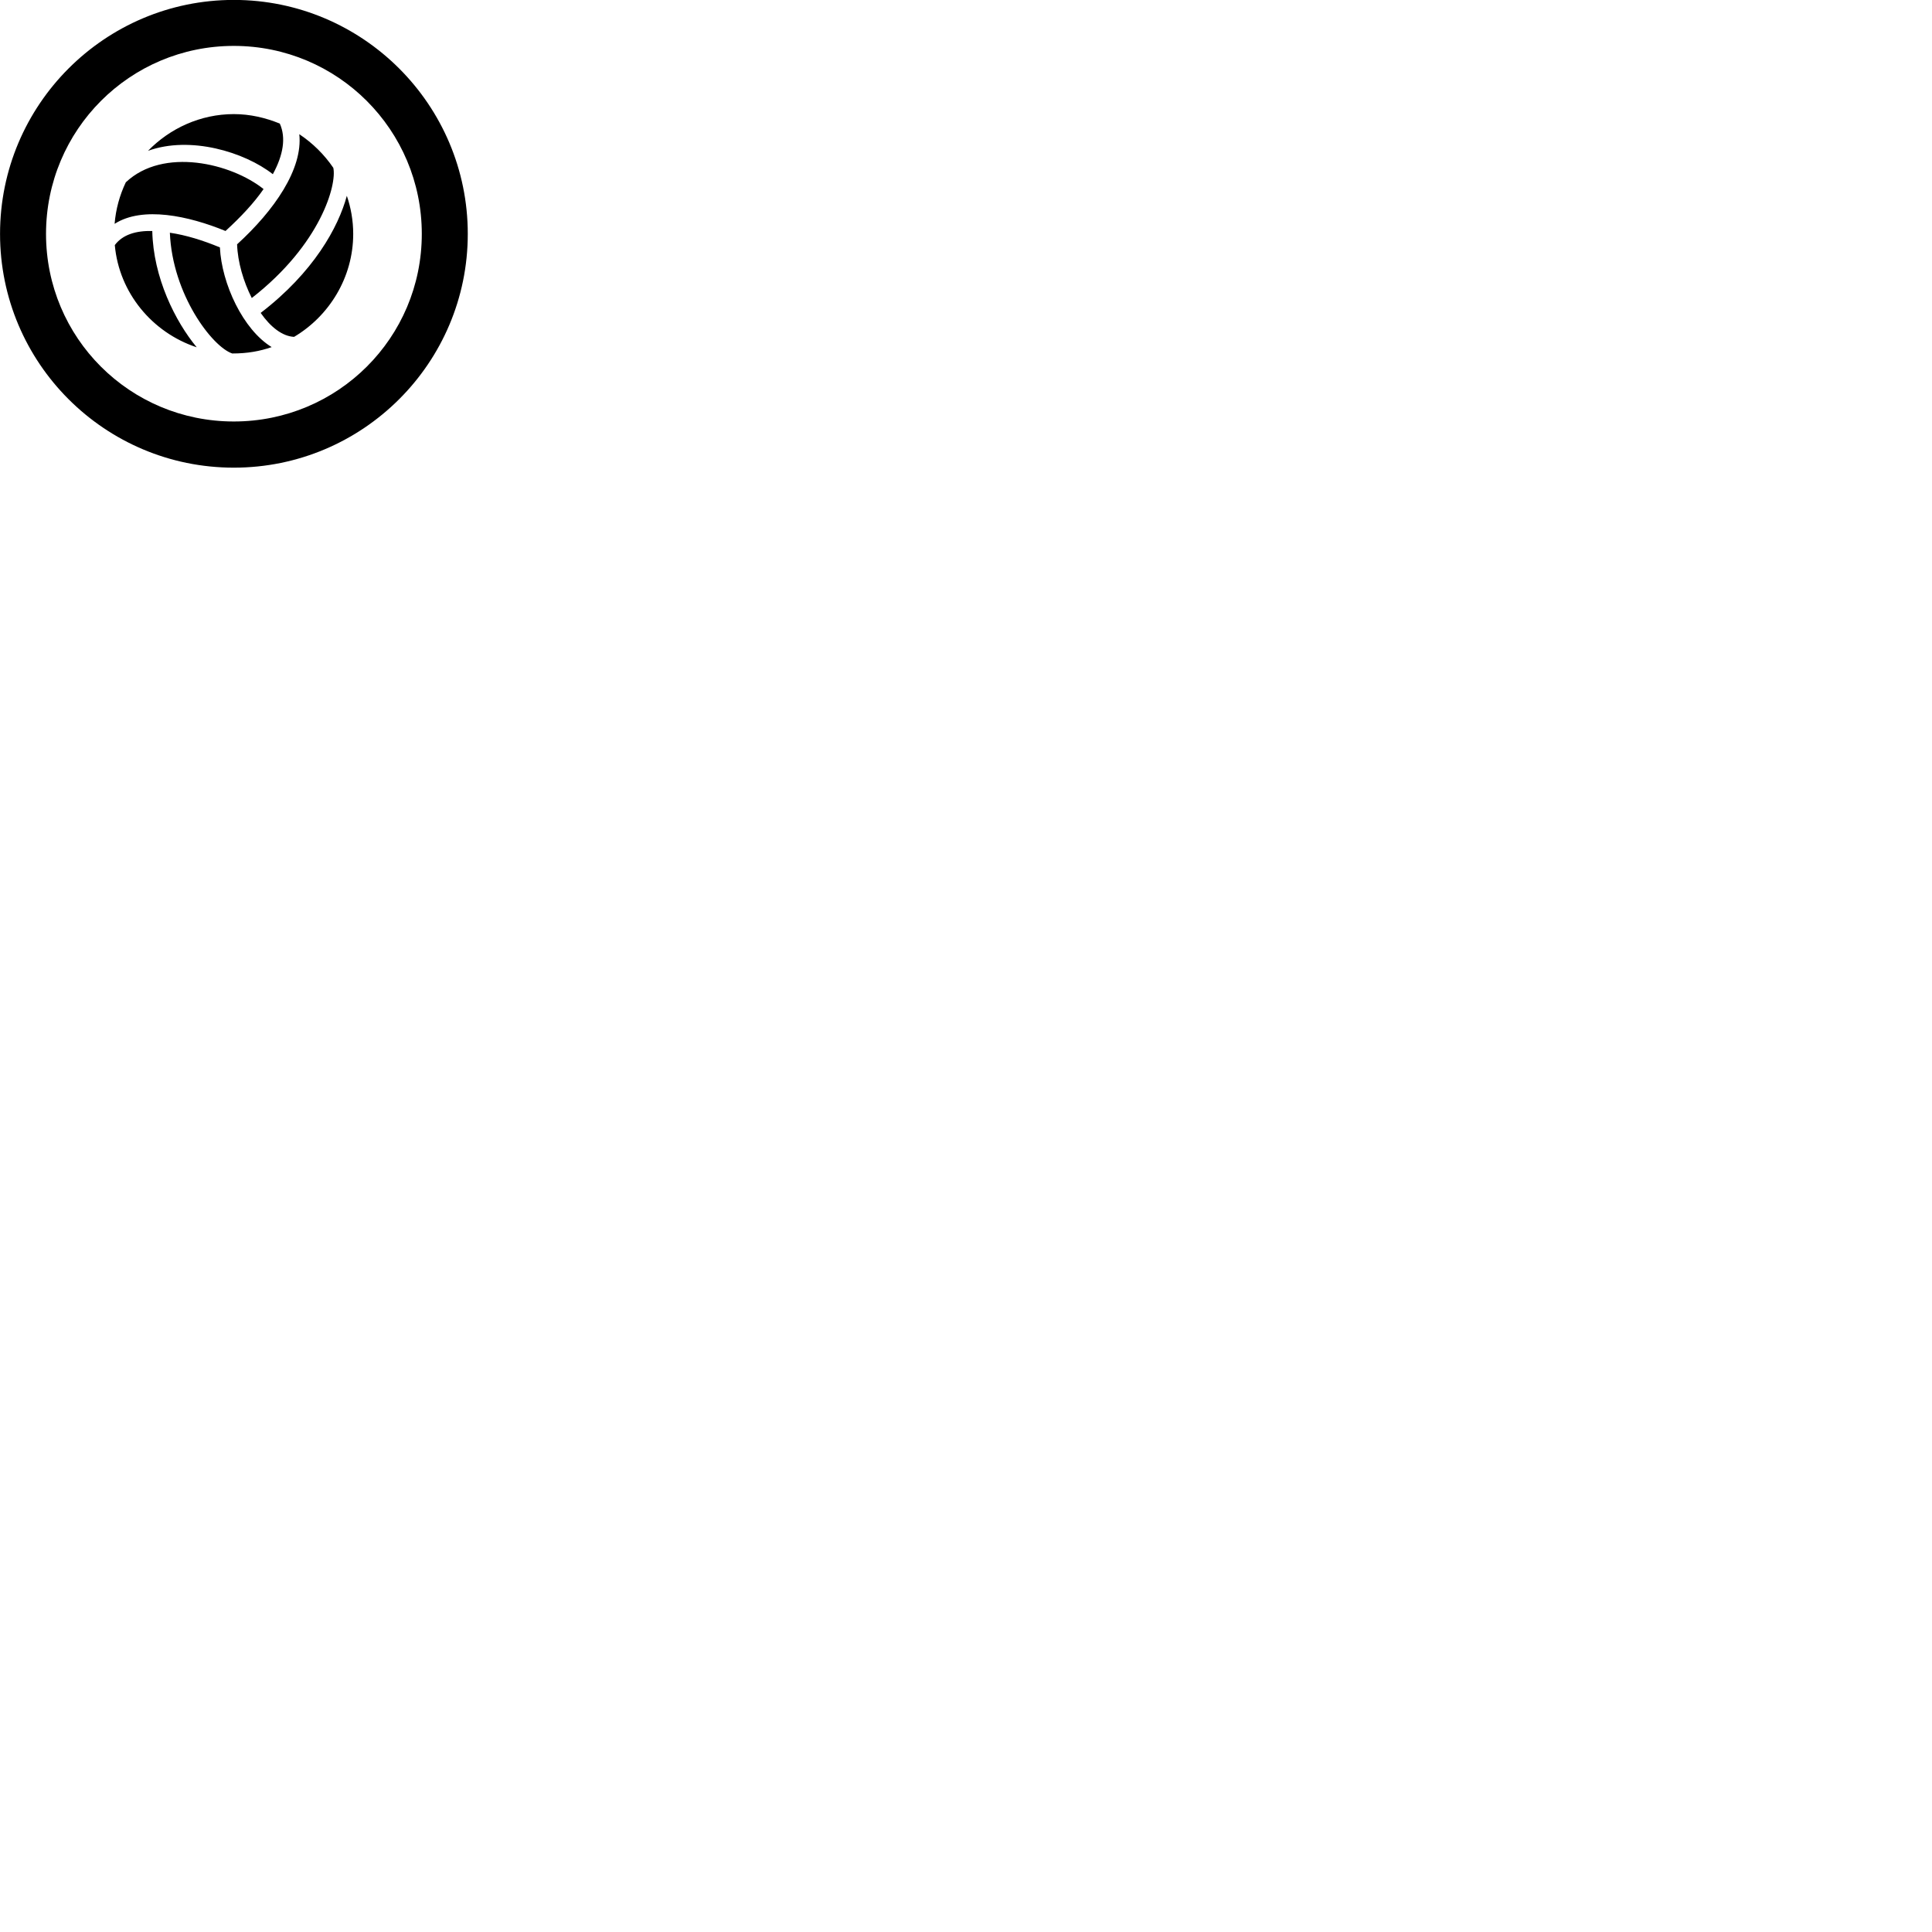 
        <svg xmlns="http://www.w3.org/2000/svg" viewBox="0 0 100 100">
            <path d="M12.102 24.206C18.782 24.206 24.212 18.786 24.212 12.106C24.212 5.426 18.782 -0.004 12.102 -0.004C5.422 -0.004 0.002 5.426 0.002 12.106C0.002 18.786 5.422 24.206 12.102 24.206ZM12.102 21.816C6.722 21.816 2.382 17.486 2.382 12.106C2.382 6.726 6.722 2.376 12.102 2.376C17.482 2.376 21.832 6.726 21.832 12.106C21.832 17.486 17.482 21.816 12.102 21.816ZM14.122 9.016C14.662 8.026 14.812 7.126 14.482 6.396C13.742 6.096 12.952 5.906 12.102 5.906C10.372 5.906 8.792 6.646 7.662 7.806C9.852 7.016 12.652 7.866 14.122 9.016ZM13.032 15.426C16.612 12.636 17.442 9.546 17.252 8.686C16.782 7.996 16.182 7.406 15.492 6.946C15.682 8.746 14.202 10.886 12.272 12.646C12.302 13.566 12.602 14.576 13.032 15.426ZM11.672 11.956C12.472 11.226 13.152 10.496 13.642 9.786C11.962 8.446 8.452 7.606 6.512 9.436C6.192 10.106 5.992 10.836 5.932 11.586C7.382 10.656 9.772 11.176 11.672 11.956ZM15.222 17.436C17.042 16.356 18.282 14.356 18.282 12.106C18.282 11.416 18.162 10.746 17.952 10.136C17.512 11.766 16.232 14.096 13.492 16.196C14.002 16.926 14.612 17.406 15.222 17.436ZM7.882 11.956C7.052 11.936 6.352 12.136 5.942 12.686C6.162 15.156 7.882 17.216 10.182 17.976C9.072 16.636 7.932 14.366 7.882 11.956ZM11.382 12.806C10.522 12.446 9.622 12.166 8.792 12.046C8.922 15.246 10.992 17.956 12.022 18.296C12.822 18.296 13.452 18.176 14.062 17.966C12.582 17.066 11.472 14.686 11.382 12.806Z" />
        </svg>
    